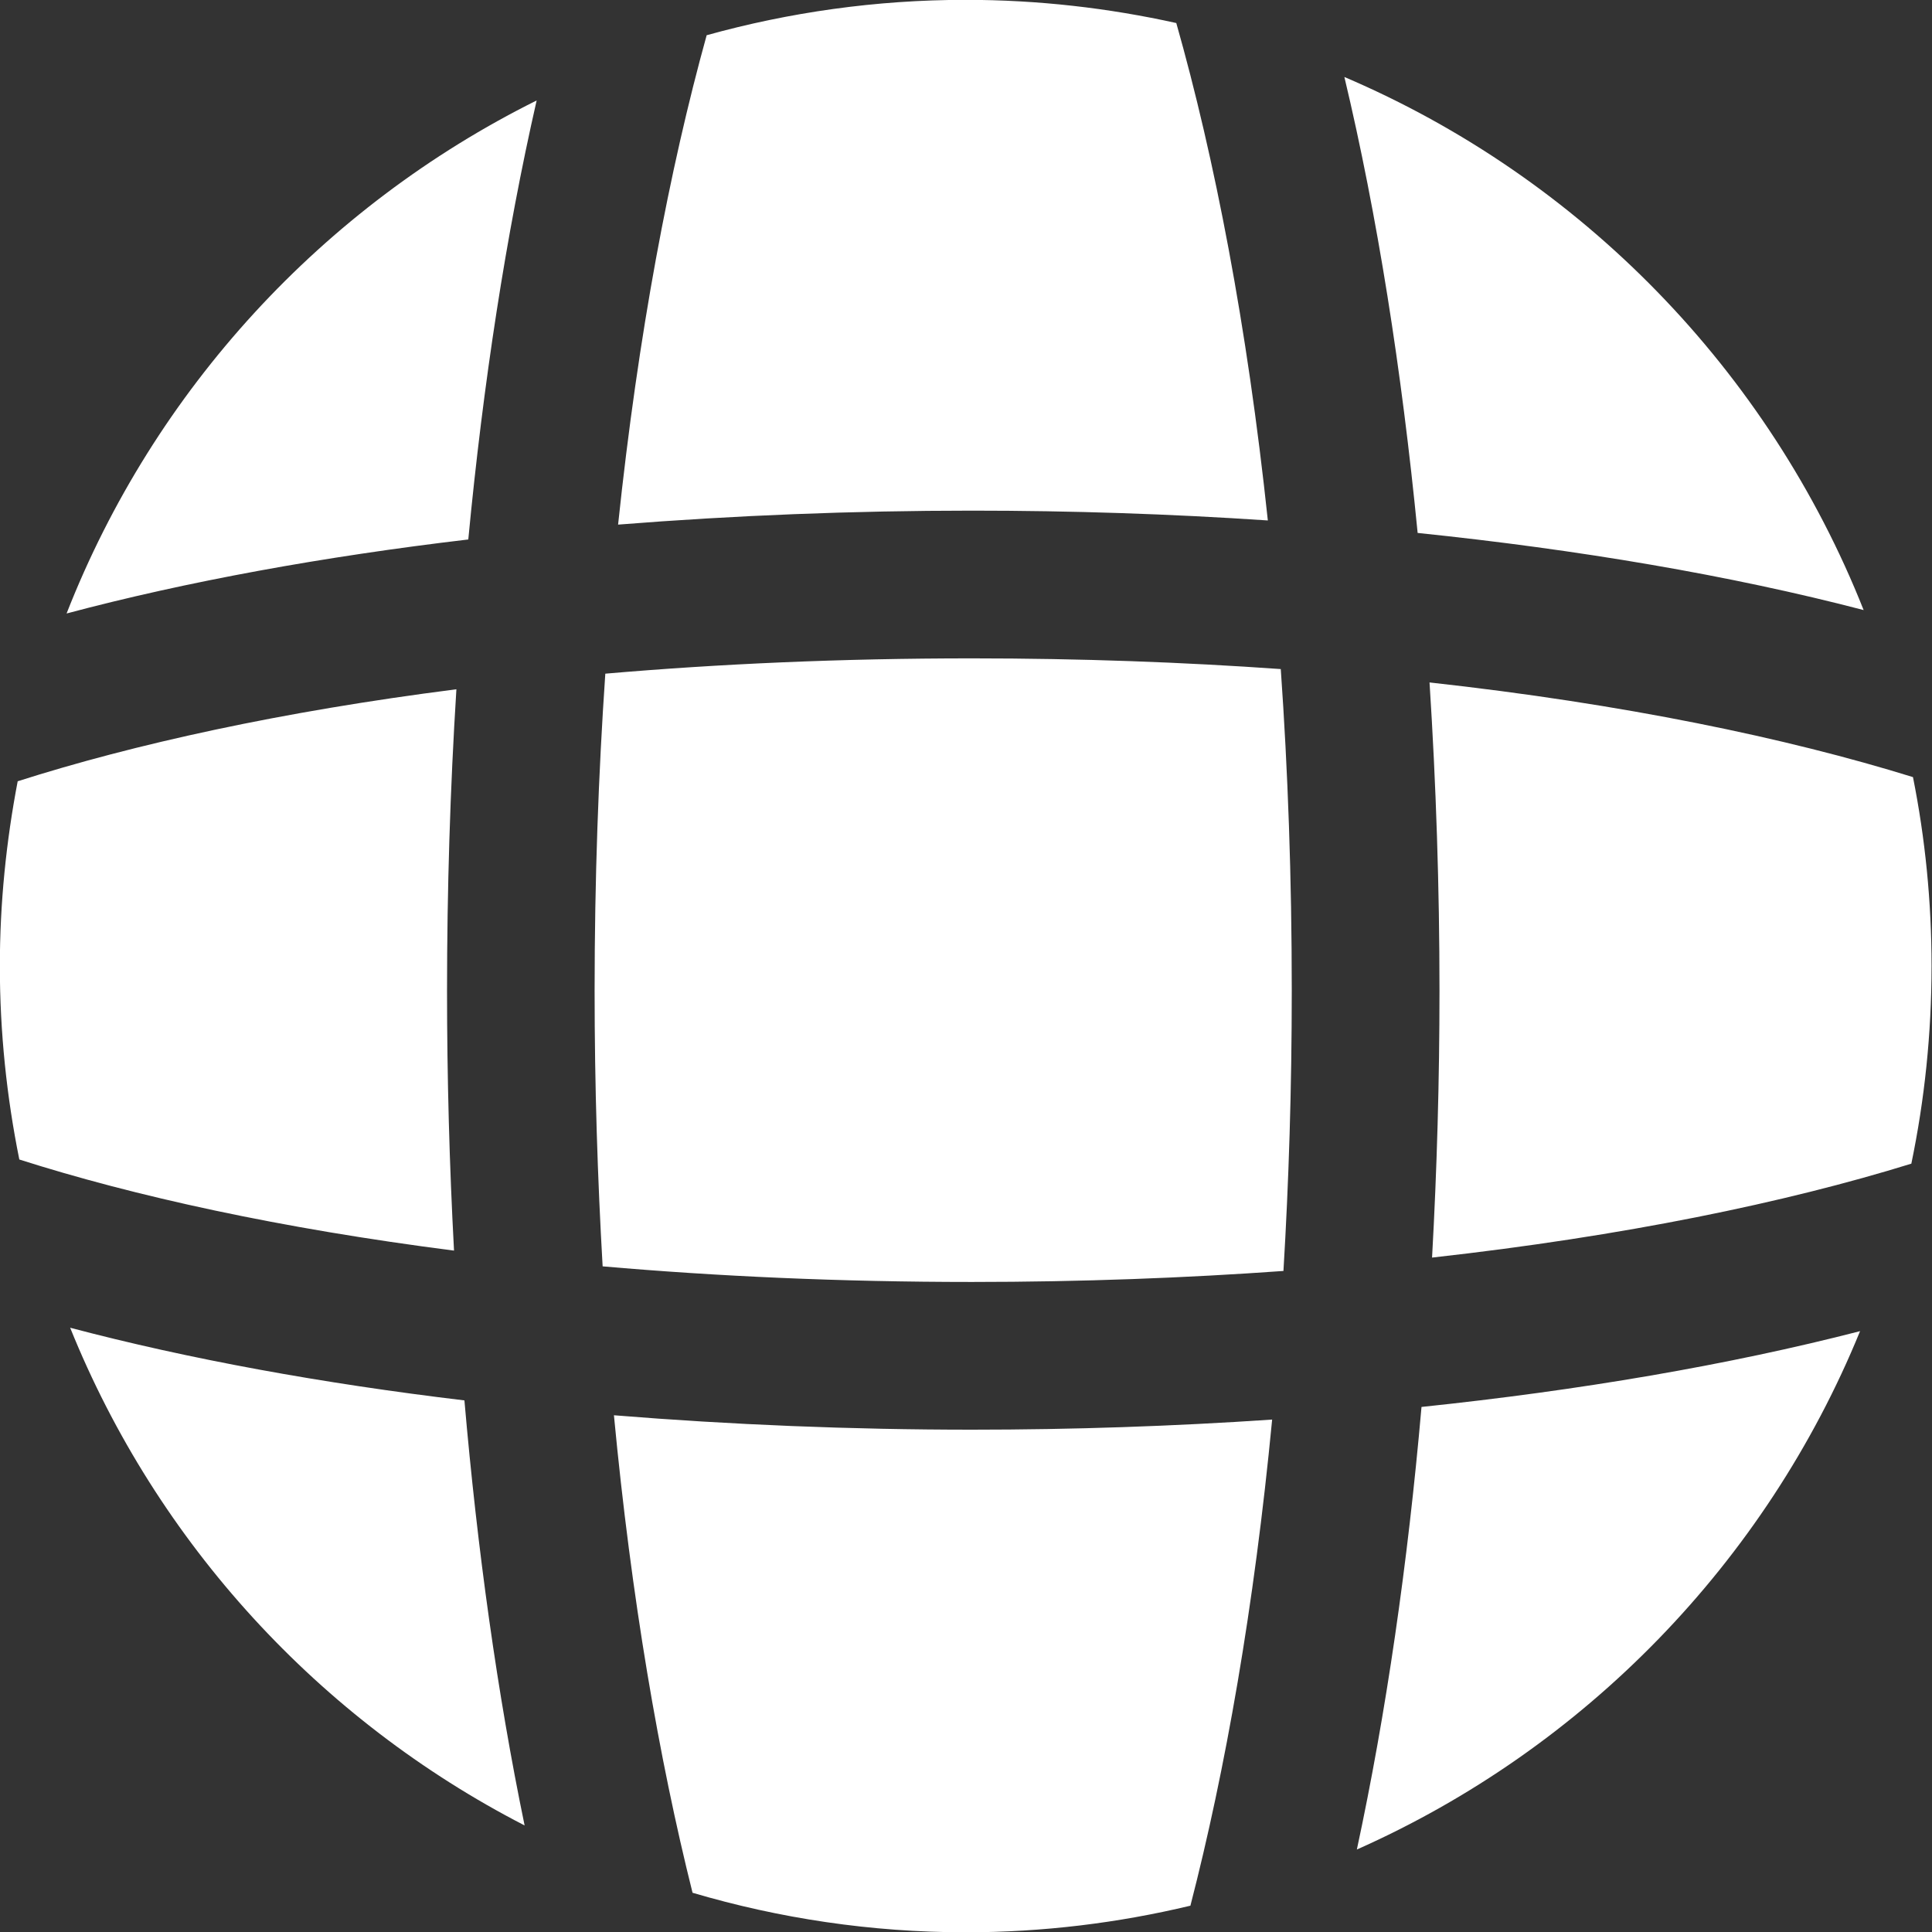<svg 
 xmlns="http://www.w3.org/2000/svg"
 xmlns:xlink="http://www.w3.org/1999/xlink"
 width="13px" height="13px">
<rect width="100%" height="100%" fill="#333333" stroke="none"/>
<path fill-rule="evenodd"  fill="rgb(255, 255, 255)"
 d="M12.861,7.830 C12.015,8.092 10.927,8.318 9.636,8.462 C9.669,7.868 9.686,7.267 9.686,6.666 C9.686,5.971 9.663,5.276 9.619,4.592 C10.923,4.736 12.021,4.965 12.872,5.229 C12.954,5.640 12.997,6.065 12.997,6.500 C12.997,6.956 12.950,7.401 12.861,7.830 ZM9.046,0.518 C10.637,1.197 11.901,2.493 12.540,4.105 C11.643,3.871 10.620,3.698 9.539,3.586 C9.432,2.492 9.268,1.449 9.046,0.518 ZM6.540,8.626 C5.653,8.626 4.823,8.588 4.055,8.521 C4.021,7.931 4.001,7.313 4.001,6.666 C4.001,5.917 4.027,5.205 4.073,4.533 C4.836,4.467 5.660,4.430 6.540,4.430 C7.273,4.430 7.966,4.456 8.618,4.502 C8.666,5.184 8.692,5.905 8.692,6.666 C8.692,7.324 8.672,7.953 8.636,8.552 C7.979,8.599 7.279,8.626 6.540,8.626 ZM4.159,3.530 C4.294,2.247 4.505,1.139 4.755,0.237 C5.310,0.083 5.894,-0.001 6.498,-0.001 C6.985,-0.001 7.459,0.054 7.915,0.155 C8.173,1.065 8.392,2.191 8.531,3.502 C7.875,3.458 7.207,3.436 6.540,3.436 C5.740,3.436 4.939,3.468 4.159,3.530 ZM0.448,4.128 C1.038,2.622 2.173,1.391 3.611,0.676 C3.405,1.579 3.251,2.581 3.151,3.630 C2.177,3.745 1.259,3.912 0.448,4.128 ZM3.008,6.666 C3.008,7.251 3.024,7.837 3.055,8.415 C1.889,8.266 0.904,8.049 0.130,7.802 C0.045,7.381 -0.001,6.946 -0.001,6.500 C-0.001,6.075 0.042,5.660 0.119,5.257 C0.899,5.008 1.893,4.788 3.071,4.638 C3.029,5.307 3.008,5.987 3.008,6.666 ZM3.530,12.283 C2.150,11.573 1.057,10.384 0.472,8.934 C1.270,9.145 2.170,9.309 3.125,9.423 C3.212,10.430 3.347,11.398 3.530,12.283 ZM8.560,9.552 C8.439,10.814 8.245,11.913 8.010,12.823 C7.525,12.939 7.019,13.002 6.498,13.002 C5.860,13.002 5.243,12.908 4.660,12.736 C4.435,11.837 4.248,10.757 4.131,9.523 C4.919,9.587 5.730,9.620 6.540,9.620 C7.217,9.620 7.895,9.597 8.560,9.552 ZM12.516,8.957 C11.881,10.512 10.661,11.765 9.130,12.445 C9.327,11.529 9.473,10.519 9.565,9.467 C10.627,9.356 11.632,9.185 12.516,8.957 Z"/>
</svg>